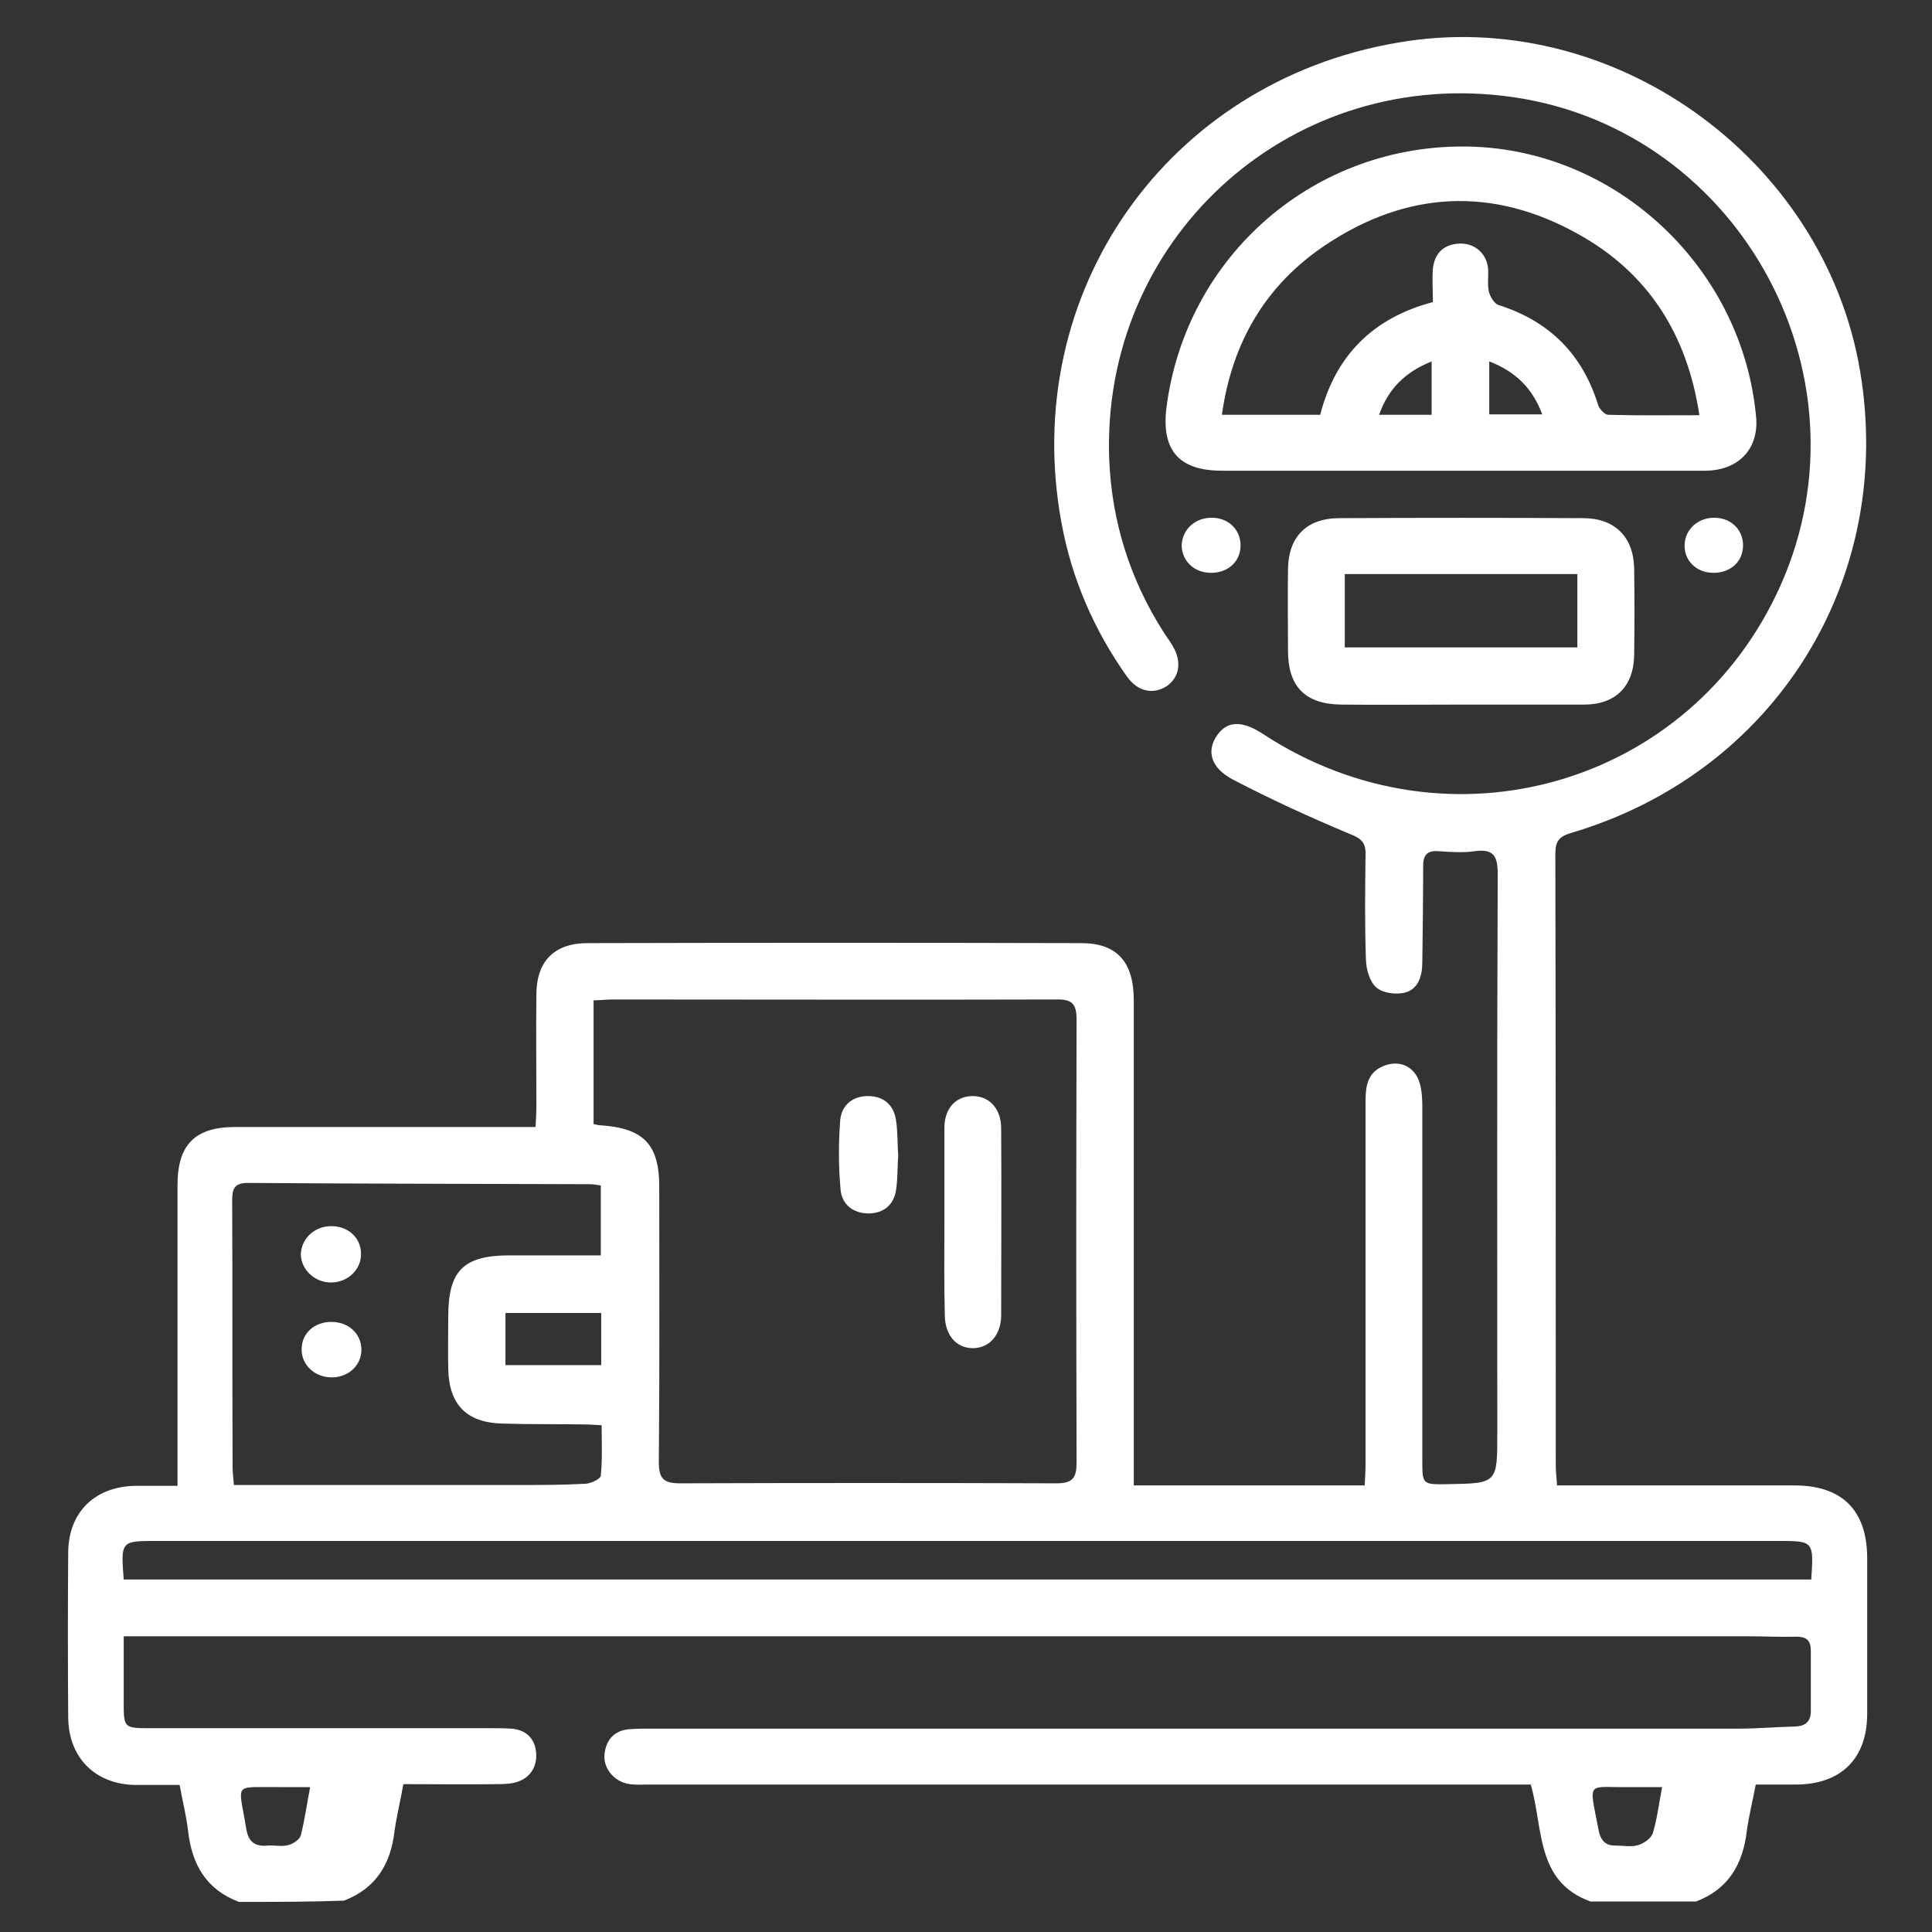 <?xml version="1.0" encoding="utf-8"?>
<!-- Generator: Adobe Illustrator 24.0.1, SVG Export Plug-In . SVG Version: 6.00 Build 0)  -->
<svg version="1.1" id="Layer_2_1_" xmlns="http://www.w3.org/2000/svg" xmlns:xlink="http://www.w3.org/1999/xlink" x="0px" y="0px"
	 viewBox="0 0 456 456" style="enable-background:new 0 0 456 456;" xml:space="preserve">
<rect x="0" y="0" width="456" height="456" fill="#333333" stroke="none"/>
<style type="text/css">
	.st0{fill:#FFFFFF;}
</style>
<g>
	<g>
		<path class="st0" d="M56.4,448.9c-7.7-2.9-11.1-8.8-12-16.7c-0.4-3.5-1.3-7-2-10.9c-3.5,0-6.9,0-10.3,0c-9.6-0.1-15.9-6.4-16-15.9
			c-0.1-13-0.1-26.1,0-39.1c0.1-9.4,6.3-15.4,15.7-15.6c3.1,0,6.3,0,10.1,0c0-1.9,0-3.6,0-5.2c0-21.9,0-43.8,0-65.8
			c0-9.5,4.1-13.7,13.6-13.7c21.8,0,43.6,0,65.3,0c1.7,0,3.4,0,5.6,0c0.1-1.8,0.2-3.4,0.2-4.9c0-8.9-0.1-17.8,0-26.6
			c0.1-7.7,4.3-11.9,12.1-11.9c38.8-0.1,77.6-0.1,116.5,0c8.4,0,12.4,4.4,12.4,13.5c0,36.4,0,72.8,0,109.2c0,1.7,0,3.4,0,5.3
			c18.4,0,36.2,0,54.5,0c0.1-1.8,0.2-3.5,0.2-5.1c0-28.5,0-57,0-85.5c0-3.5,0.4-6.7,4-8.3c3.9-1.7,7.6-0.1,8.8,4
			c0.5,1.7,0.6,3.7,0.6,5.5c0,27.8,0,55.6,0,83.4c0,5.8,0,5.8,6,5.7c11.7-0.2,11.7-0.2,11.7-12c0-44-0.1-88,0.1-131.9
			c0-4.3-0.9-6.1-5.4-5.5c-2.8,0.4-5.7,0.2-8.6,0c-2.6-0.2-3.6,0.9-3.6,3.4c0,7.6-0.1,15.2-0.2,22.8c0,3.2-0.9,6.4-4.2,7.2
			c-2,0.5-5.1,0.1-6.6-1.2c-1.6-1.3-2.4-4.2-2.5-6.4c-0.3-8.3-0.2-16.6-0.1-24.9c0.1-3-1-3.9-3.8-5c-9.3-3.9-18.5-8.1-27.5-12.8
			c-5.3-2.8-6.3-6.8-3.7-10.5c2.4-3.4,5.9-3.5,10.9-0.2c43.7,28.6,100.8,12.2,122-35c22.6-50.5-10.8-109.5-65.6-115.7
			c-51.2-5.9-94.7,34.3-92.8,85.8c0.6,14.7,4.9,28.4,12.9,40.9c0.7,1.1,1.5,2.1,2.1,3.2c2.2,3.7,1.6,7.4-1.5,9.5
			c-3.2,2-6.8,1.2-9.3-2.3c-7.8-11-13.1-23.2-15.5-36.5c-9.9-54.2,25-103.8,79.2-113.1C380.2,1.2,430.4,37,439,87.4
			c8.4,49.4-20.1,95-68.2,109.2c-3,0.9-3.7,2.1-3.7,5c0.1,48.1,0.1,96.3,0.1,144.4c0,1.4,0.2,2.8,0.3,4.6c1.9,0,3.4,0,5,0
			c17,0,34.1,0,51.1,0c11.1,0,17,5.8,17.1,16.9c0,12.3,0,24.6,0,37c0,10.6-6.2,16.7-16.9,16.7c-3,0-6,0-9.4,0
			c-0.7,3.7-1.6,7.3-2.1,10.9c-0.9,7.8-4.3,13.8-12,16.7c-8.3,0-16.6,0-24.9,0c-13-4.7-11.1-17.3-14.1-27.6c-1.7,0-3.4,0-5.1,0
			c-67.6,0-135.3,0-202.9,0c-1.6,0-3.2,0.1-4.7-0.1c-3.6-0.5-6.4-3.8-5.9-7.3c0.5-3.6,2.7-5.6,6.4-5.7c1.6-0.1,3.2-0.1,4.7-0.1
			c85.5,0,171.1,0,256.6,0c4.4,0,8.9-0.4,13.3-0.5c2.5-0.1,3.7-1.2,3.7-3.7c0-4.7,0-9.5,0-14.2c0-2.4-1-3.3-3.4-3.3
			c-3.9,0.1-7.7-0.1-11.6-0.1c-126.1,0-252.2,0-378.2,0c-1.5,0-3,0-5,0c0,5.7,0,10.9,0,16c0,5.5,0.2,5.7,5.9,5.7
			c27.1,0,54.2,0,81.2,0c1.4,0,2.9,0,4.3,0.1c3.3,0.2,5.5,2.1,5.9,5.3c0.4,3.1-0.9,6-4.2,7.2c-1.4,0.5-3.1,0.6-4.6,0.6
			c-7.4,0.1-14.9,0-22.5,0c-0.7,4-1.6,7.6-2.1,11.2c-0.9,7.7-4.4,13.4-11.9,16.3C73,448.9,64.7,448.9,56.4,448.9z M140.1,265.3
			c0.8,0.2,1.3,0.3,1.7,0.3c10.1,0.7,13.8,4.5,13.8,14.5c0,21.6,0.1,43.2-0.1,64.9c0,3.9,1,5.1,5,5.1c29.6-0.1,59.3-0.1,88.9,0
			c4,0,4.7-1.5,4.7-5c-0.1-34.8-0.1-69.6,0-104.4c0-3.7-1-4.9-4.8-4.8c-34.9,0.1-69.9,0-104.8,0c-1.4,0-2.8,0.2-4.4,0.2
			C140.1,245.9,140.1,255.5,140.1,265.3z M141.8,279.8c-1.2-0.2-1.9-0.3-2.6-0.3c-26.9-0.1-53.8-0.1-80.7-0.3
			c-3.2,0-3.7,1.4-3.7,4.1c0.1,21,0,42.1,0.1,63.1c0,1.2,0.2,2.5,0.3,4.1c1.9,0,3.4,0,5,0c20.6,0,41.2,0,61.8,0
			c5.4,0,10.9,0,16.3-0.3c1.2-0.1,3.4-1.1,3.5-1.9c0.4-3.9,0.2-7.9,0.2-11.9c-1.8-0.1-3-0.2-4.1-0.2c-6.4-0.1-12.9,0-19.3-0.2
			c-8.4-0.2-12.6-4.4-12.8-12.8c-0.1-4.2,0-8.3,0-12.5c0-10.8,3.6-14.4,14.5-14.4c7.1,0,14.2,0,21.5,0
			C141.8,290.6,141.8,285.3,141.8,279.8z M29.2,372.8c133,0,265.6,0,398.3,0c0.6-9.1,0.6-9.1-8-9.1c-127.5,0-254.9,0-382.4,0
			C28.5,363.7,28.5,363.7,29.2,372.8z M119.3,322.2c7.8,0,15.3,0,22.6,0c0-4.4,0-8.3,0-12.3c-7.7,0-15,0-22.6,0
			C119.3,314.1,119.3,318,119.3,322.2z M73.2,421.8c-2.9,0-5.2,0-7.4,0c-10.9,0.1-9.5-1.3-7.7,9.7c0.5,3.3,2.1,4.4,5.2,4.1
			c1.6-0.1,3.2,0.3,4.7-0.1c1.2-0.3,2.7-1.3,3-2.3C71.9,429.6,72.4,426,73.2,421.8z M392.3,421.8c-2.9,0-5,0-7.1,0
			c-10.9,0.2-10.2-2-7.9,10.1c0.5,2.6,1.7,3.8,4.2,3.7c1.7,0,3.5,0.4,5.1-0.1c1.4-0.4,3.1-1.6,3.5-2.8
			C391.1,429.4,391.5,426,392.3,421.8z"/>
		<path class="st0" d="M344.6,111.1c-18.7,0-37.5,0-56.2,0c-10.1,0-14.3-4.8-13.1-14.8c4.6-36.2,35.3-62.6,71.7-61.7
			c34.9,0.9,64.4,28.9,67.5,64c0.6,7.3-4.1,12.4-11.9,12.5C383.3,111.1,364,111.1,344.6,111.1z M338.2,71.3c0-2.7-0.2-5.3,0-7.9
			c0.4-3.6,2.5-5.7,6.2-5.9c3.5-0.2,6.4,2.2,6.8,5.7c0.2,1.8-0.2,3.8,0.2,5.6c0.3,1.2,1.3,2.9,2.3,3.2c12,3.8,19.8,11.6,23.5,23.6
			c0.3,0.9,1.5,2.3,2.4,2.3c7,0.2,14,0.1,21.5,0.1c-2.9-19.2-12.2-33.7-28.7-42.8C352.3,44,332.1,45,312.9,57.8
			c-14.1,9.4-22.1,22.9-24.5,40.1c8.1,0,15.5,0,23.2,0C315.2,83.9,324.1,75,338.2,71.3z M337.9,97.9c0-4.4,0-8.3,0-12.6
			c-6.2,2.5-10.2,6.4-12.4,12.6C330,97.9,333.8,97.9,337.9,97.9z M351.5,97.8c4.3,0,8.2,0,12.5,0c-2.3-6.2-6.3-10.1-12.5-12.5
			C351.5,89.7,351.5,93.5,351.5,97.8z"/>
		<path class="st0" d="M344.5,166.3c-9.3,0-18.6,0.1-27.9,0c-8.5-0.1-12.6-4.2-12.6-12.7c0-6.4-0.1-12.9,0-19.3
			c0.1-7.6,4.4-12,12.1-12c19.2-0.1,38.4-0.1,57.6,0c7.4,0,11.8,4.4,12,11.7c0.1,6.9,0.1,13.7,0,20.6c-0.1,7.4-4.4,11.7-11.8,11.7
			C364,166.3,354.2,166.3,344.5,166.3z M372.3,135.5c-18.6,0-36.7,0-54.9,0c0,5.9,0,11.6,0,17.3c18.5,0,36.7,0,54.9,0
			C372.3,146.9,372.3,141.3,372.3,135.5z"/>
		<path class="st0" d="M286,122.2c4,0,6.9,2.9,6.8,6.7c-0.1,3.8-3.1,6.4-7.2,6.3c-3.8-0.1-6.6-2.8-6.7-6.4
			C279,125,282,122.2,286,122.2z"/>
		<path class="st0" d="M411.4,128.9c-0.1,3.8-3.1,6.4-7.2,6.3c-3.8-0.1-6.6-2.8-6.6-6.4c0-3.7,3-6.6,7-6.6
			C408.6,122.2,411.5,125.1,411.4,128.9z"/>
		<path class="st0" d="M222.9,288.5c0-7.4,0-14.9,0-22.3c0-4.5,2.6-7.4,6.5-7.5c4-0.1,6.9,2.9,6.9,7.6c0.1,14.7,0,29.4,0,44.1
			c0,4.7-2.8,7.8-6.7,7.8s-6.6-3.1-6.6-7.9C222.8,303.1,222.9,295.8,222.9,288.5z"/>
		<path class="st0" d="M212,272.8c-0.2,2.6-0.1,5.3-0.5,8c-0.5,3.6-3,5.6-6.5,5.6c-3.6,0-6.3-2.1-6.6-5.6
			c-0.5-5.4-0.5-10.9-0.1-16.3c0.3-3.6,2.9-5.9,6.8-5.8c3.6,0.1,5.9,2.2,6.4,5.8C211.9,267.2,211.8,270,212,272.8z"/>
		<path class="st0" d="M78.2,312c4,0,7,2.7,7.1,6.4c0.1,3.7-2.9,6.6-6.8,6.7c-4.1,0.1-7.4-2.9-7.3-6.7C71.2,314.7,74.2,312,78.2,312
			z"/>
		<path class="st0" d="M78,289.4c4-0.1,7.1,2.6,7.2,6.3c0.2,3.8-3,7-7.1,7c-3.8,0-7-3-7.1-6.6C71.1,292.4,74.1,289.5,78,289.4z"/>
	</g>
</g>
</svg>
